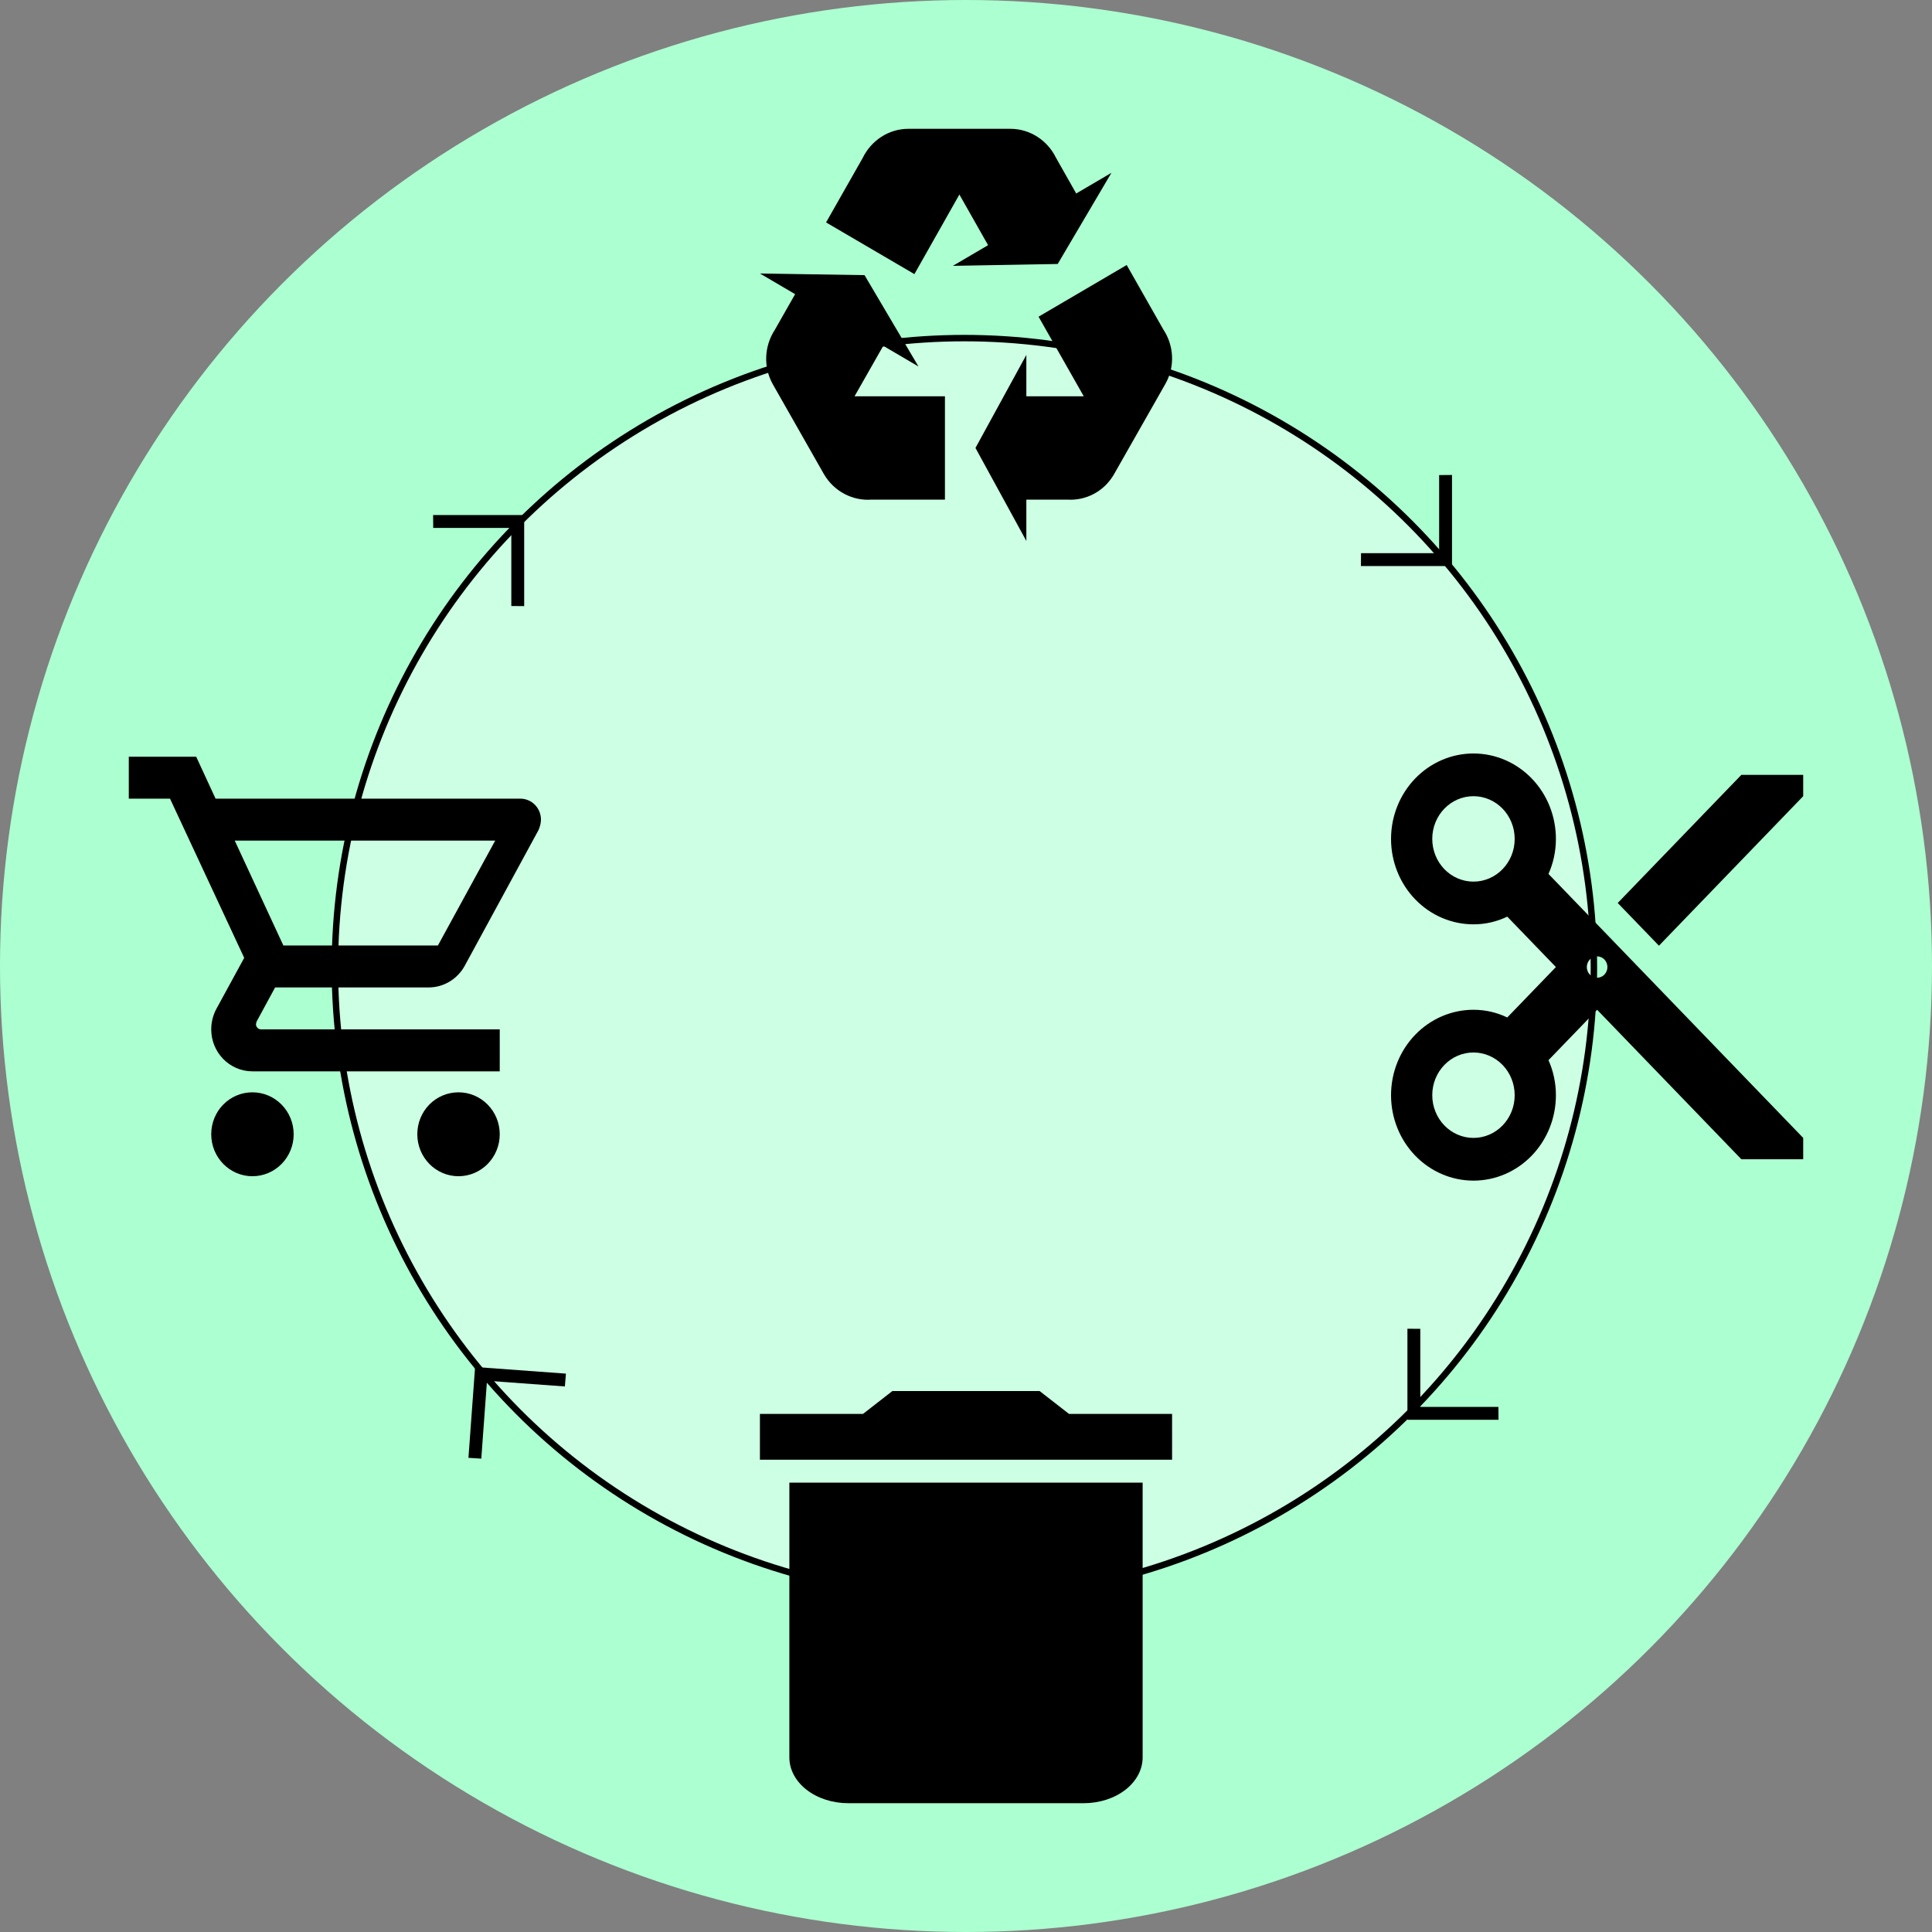<svg viewBox="0 0 600 600" fill="none" xmlns="http://www.w3.org/2000/svg">
<rect x="0" y="0" width="600" height="600" fill="#808080" stroke="none"/>
<circle cx="300" cy="300" r="300" fill="#ACFFD1"/>
<circle cx="299.5" cy="300.5" r="195.5" fill="#CCFFE3" stroke="black" stroke-width="2"/>
<path d="M361.852 119.342L346.049 147.137C342.952 152.658 337.2 155.547 331.384 155.161H318.742V168L302.94 139.113L318.742 110.227V123.065H336.568L322.535 98.351L349.905 82.303L361.283 102.331C364.57 107.274 365.012 113.886 361.852 119.342ZM282.144 40H313.749C319.943 40 325.316 43.659 327.908 48.923L334.229 60.092L345.164 53.673L328.477 81.982L295.923 82.56L306.859 76.14L297.946 60.413L283.977 85.127L256.543 69.079L267.921 49.051C270.513 43.723 275.886 40 282.144 40ZM255.848 147.202L240.045 119.406C236.948 113.95 237.391 107.402 240.614 102.459L246.935 91.354L236 84.935L268.49 85.448L285.241 113.821L274.305 107.402L265.393 123.065H293.458V155.161H270.702C264.824 155.611 259.009 152.658 255.848 147.202Z" fill="black"/>
<path d="M364 439.111H332L322.857 432H277.143L268 439.111H236V453.333H364M245.143 545.778C245.143 549.55 247.069 553.167 250.499 555.834C253.928 558.502 258.579 560 263.429 560H336.571C341.421 560 346.072 558.502 349.501 555.834C352.931 553.167 354.857 549.55 354.857 545.778V460.444H245.143V545.778Z" fill="black"/>
<path d="M540.8 240.633L502.4 280.429L515.2 293.695L560 247.265V240.633M496 303.644C495.151 303.644 494.337 303.294 493.737 302.672C493.137 302.05 492.8 301.207 492.8 300.327C492.8 299.448 493.137 298.604 493.737 297.982C494.337 297.36 495.151 297.011 496 297.011C496.849 297.011 497.663 297.36 498.263 297.982C498.863 298.604 499.2 299.448 499.2 300.327C499.2 301.207 498.863 302.05 498.263 302.672C497.663 303.294 496.849 303.644 496 303.644ZM457.6 353.389C454.205 353.389 450.949 351.991 448.549 349.504C446.149 347.016 444.8 343.642 444.8 340.124C444.8 332.761 450.56 326.858 457.6 326.858C460.995 326.858 464.251 328.256 466.651 330.744C469.051 333.231 470.4 336.605 470.4 340.124C470.4 347.486 464.64 353.389 457.6 353.389ZM457.6 273.796C454.205 273.796 450.949 272.399 448.549 269.911C446.149 267.423 444.8 264.049 444.8 260.531C444.8 253.169 450.56 247.265 457.6 247.265C460.995 247.265 464.251 248.663 466.651 251.151C469.051 253.639 470.4 257.013 470.4 260.531C470.4 267.893 464.64 273.796 457.6 273.796ZM480.896 271.409C482.368 268.092 483.2 264.444 483.2 260.531C483.2 253.494 480.503 246.746 475.702 241.771C470.901 236.795 464.39 234 457.6 234C450.81 234 444.299 236.795 439.498 241.771C434.697 246.746 432 253.494 432 260.531C432 267.567 434.697 274.316 439.498 279.291C444.299 284.267 450.81 287.062 457.6 287.062C461.376 287.062 464.896 286.2 468.096 284.674L483.2 300.327L468.096 315.981C464.896 314.455 461.376 313.593 457.6 313.593C450.81 313.593 444.299 316.388 439.498 321.363C434.697 326.339 432 333.087 432 340.124C432 347.16 434.697 353.908 439.498 358.884C444.299 363.859 450.81 366.655 457.6 366.655C464.39 366.655 470.901 363.859 475.702 358.884C480.503 353.908 483.2 347.16 483.2 340.124C483.2 336.21 482.368 332.562 480.896 329.246L496 313.593L540.8 360.022H560V353.389L480.896 271.409Z" fill="black"/>
<path d="M142.4 339.229C145.795 339.229 149.05 340.601 151.451 343.045C153.851 345.488 155.2 348.802 155.2 352.257C155.2 355.713 153.851 359.026 151.451 361.47C149.05 363.913 145.795 365.286 142.4 365.286C135.296 365.286 129.6 359.423 129.6 352.257C129.6 345.026 135.296 339.229 142.4 339.229ZM40 235H60.928L66.944 248.029H161.6C163.297 248.029 164.925 248.715 166.125 249.937C167.326 251.158 168 252.815 168 254.543C168 255.65 167.68 256.758 167.232 257.8L144.32 299.947C142.144 303.921 137.92 306.657 133.12 306.657H85.44L79.68 317.275L79.488 318.057C79.488 318.489 79.657 318.903 79.957 319.209C80.257 319.514 80.664 319.686 81.088 319.686H155.2V332.714H78.4C71.296 332.714 65.6 326.851 65.6 319.686C65.6 317.406 66.176 315.256 67.136 313.432L75.84 297.472L52.8 248.029H40V235ZM78.4 339.229C81.795 339.229 85.05 340.601 87.451 343.045C89.851 345.488 91.2 348.802 91.2 352.257C91.2 355.713 89.851 359.026 87.451 361.47C85.05 363.913 81.795 365.286 78.4 365.286C71.296 365.286 65.6 359.423 65.6 352.257C65.6 345.026 71.296 339.229 78.4 339.229ZM136 293.629L153.792 261.057H72.896L88 293.629H136Z" fill="black"/>
<g clip-path="url(#clip0_375_1309)">
<path d="M162.79 188.235L158.795 188.2L158.795 163.946L134.541 163.946L134.506 159.951L162.79 159.951L162.79 188.235Z" fill="black"/>
</g>
<g clip-path="url(#clip1_375_1309)">
<path d="M422.647 175.79L422.682 171.795L446.936 171.795L446.936 147.541L450.931 147.506L450.931 175.79L422.647 175.79Z" fill="black"/>
</g>
<g clip-path="url(#clip2_375_1309)">
<path d="M437.092 412.647L441.087 412.683L441.087 436.936L465.341 436.936L465.376 440.931L437.092 440.931L437.092 412.647Z" fill="black"/>
</g>
<g clip-path="url(#clip3_375_1309)">
<path d="M175.754 426.594L175.427 430.576L151.238 428.806L149.468 452.995L145.481 452.739L147.545 424.53L175.754 426.594Z" fill="black"/>
</g>
<defs>
<clipPath id="clip0_375_1309">
<rect width="48" height="48" fill="white" transform="translate(121 167.941) rotate(-45)"/>
</clipPath>
<clipPath id="clip1_375_1309">
<rect width="48" height="48" fill="white" transform="translate(442.941 134) rotate(45)"/>
</clipPath>
<clipPath id="clip2_375_1309">
<rect width="48" height="48" fill="white" transform="translate(478.882 432.941) rotate(135)"/>
</clipPath>
<clipPath id="clip3_375_1309">
<rect width="48" height="48" fill="white" transform="translate(152.465 466.792) rotate(-130.816)"/>
</clipPath>
</defs>
</svg>
